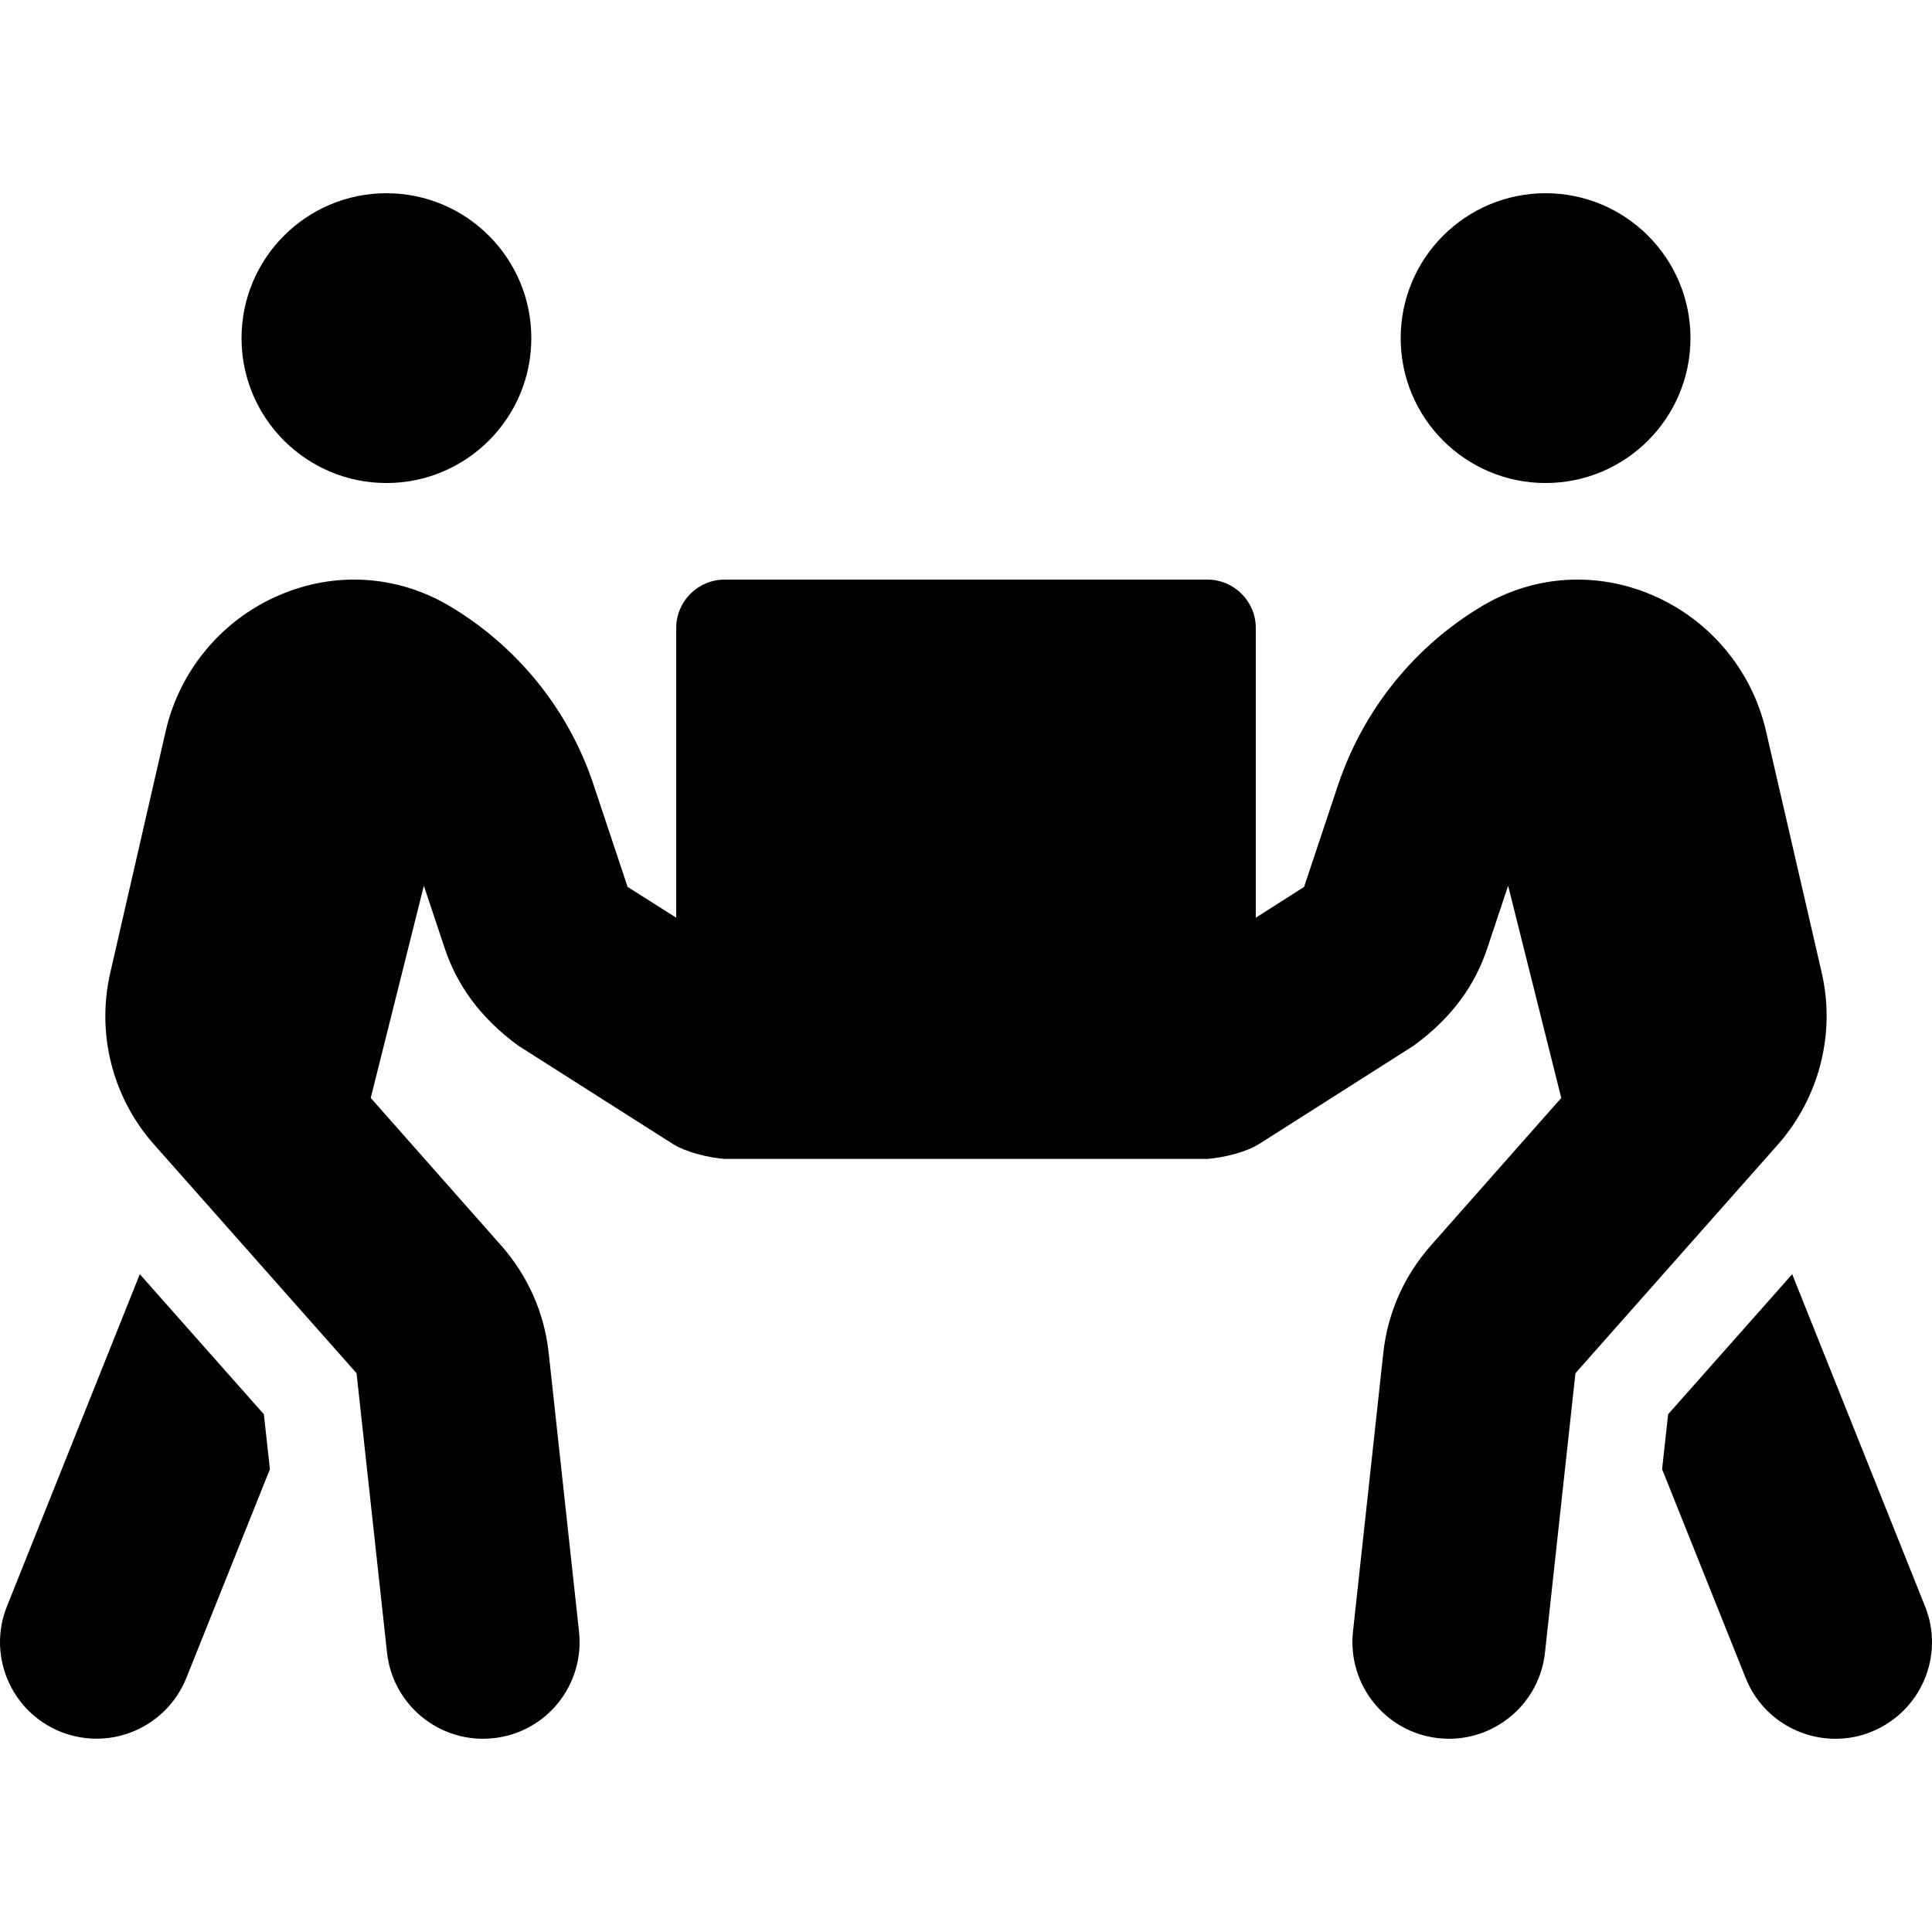 <?xml version="1.0" encoding="UTF-8" standalone="no"?>
<svg
   xmlns:dc="http://purl.org/dc/elements/1.1/"
   xmlns:cc="http://creativecommons.org/ns#"
   xmlns:rdf="http://www.w3.org/1999/02/22-rdf-syntax-ns#"
   xmlns:svg="http://www.w3.org/2000/svg"
   xmlns="http://www.w3.org/2000/svg"
   xmlns:sodipodi="http://sodipodi.sourceforge.net/DTD/sodipodi-0.dtd"
   xmlns:inkscape="http://www.inkscape.org/namespaces/inkscape"
   viewBox="0 0 400 400"
   version="1.1"
   id="svg4"
   sodipodi:docname="transfer.svg"
   width="400"
   height="400"
   inkscape:version="0.92.4 5da689c313, 2019-01-14">
  <defs
     id="defs8" />
  <sodipodi:namedview
     pagecolor="#ffffff"
     bordercolor="#666666"
     borderopacity="1"
     objecttolerance="10"
     gridtolerance="10"
     guidetolerance="10"
     inkscape:pageopacity="0"
     inkscape:pageshadow="2"
     inkscape:window-width="1054"
     inkscape:window-height="841"
     id="namedview6"
     showgrid="false"
     inkscape:zoom="0.4609375"
     inkscape:cx="320"
     inkscape:cy="256"
     inkscape:window-x="0"
     inkscape:window-y="27"
     inkscape:window-maximized="0"
     inkscape:current-layer="svg4" />
  <path
     d="m 80.006,100.005 c 16.562,0 29.999,-13.437 29.999,-29.999 0,-16.562 -13.437,-29.999 -29.999,-29.999 -16.562,0 -29.999,13.437 -29.999,29.999 0,16.562 13.437,29.999 29.999,29.999 z m 239.989,0 c 16.562,0 29.999,-13.437 29.999,-29.999 0,-16.562 -13.437,-29.999 -29.999,-29.999 -16.562,0 -29.999,13.437 -29.999,29.999 0,16.562 13.437,29.999 29.999,29.999 z m 78.559,232.552 -27.499,-68.747 -25.686,28.999 -1.25,11.374 17.312,43.248 c 3.125,7.812 10.625,12.562 18.562,12.562 2.5,0 5,-0.437 7.437,-1.437 10.25,-4.125 15.249,-15.749 11.124,-25.999 z m -21.374,-131.119 -11.562,-50.123 c -2.875,-12.499 -11.624,-22.999 -23.436,-28.061 -11.562,-5 -24.374,-4.187 -35.061,2.062 -14.187,8.375 -24.811,21.561 -30.061,37.123 l -7.062,21.187 -10,6.375 v -59.997 c 0,-5.5 -4.5,-10 -10,-10 h -99.995 c -5.5,0 -10,4.5 -10,10 v 59.997 l -10.062,-6.375 -7.062,-21.187 C 117.691,146.815 107.004,133.691 92.818,125.316 c -10.749,-6.25 -23.499,-7.062 -35.061,-2.062 -11.812,5.062 -20.562,15.562 -23.436,28.061 l -11.499,50.123 c -2.875,12.499 0.437,25.749 9,35.436 l 41.998,47.435 6.312,57.872 c 1.125,10.187 9.75,17.812 19.874,17.812 0.75,0 1.437,-0.062 2.187,-0.125 10.999,-1.187 18.874,-11.062 17.687,-22.061 l -6.312,-57.997 c -0.937,-8.125 -4.312,-15.687 -9.75,-21.874 l -27.061,-30.624 10.999,-43.935 4.25,12.749 c 2.562,7.812 7.437,14.624 15.312,20.374 l 31.936,20.312 c 2.875,1.812 7.562,2.875 10.749,3.125 h 99.995 c 3.187,-0.25 7.875,-1.312 10.749,-3.125 l 31.936,-20.312 c 7.875,-5.75 12.749,-12.499 15.312,-20.374 l 4.25,-12.749 10.999,43.935 -27.061,30.624 c -5.437,6.187 -8.812,13.749 -9.75,21.874 l -6.312,57.997 c -1.187,10.999 6.75,20.874 17.687,22.061 0.75,0.062 1.437,0.125 2.187,0.125 10.062,0 18.749,-7.562 19.874,-17.812 l 6.312,-57.872 41.998,-47.435 c 8.5,-9.687 11.874,-22.936 9,-35.436 z M 28.946,263.81 1.447,332.556 c -4.125,10.25 0.875,21.874 11.124,25.999 10.5,4.125 21.936,-1.062 25.999,-11.124 L 55.882,304.183 54.632,292.808 Z"
     id="path2"
     inkscape:connector-curvature="0"
     style="stroke-width:0.625" />
</svg>
